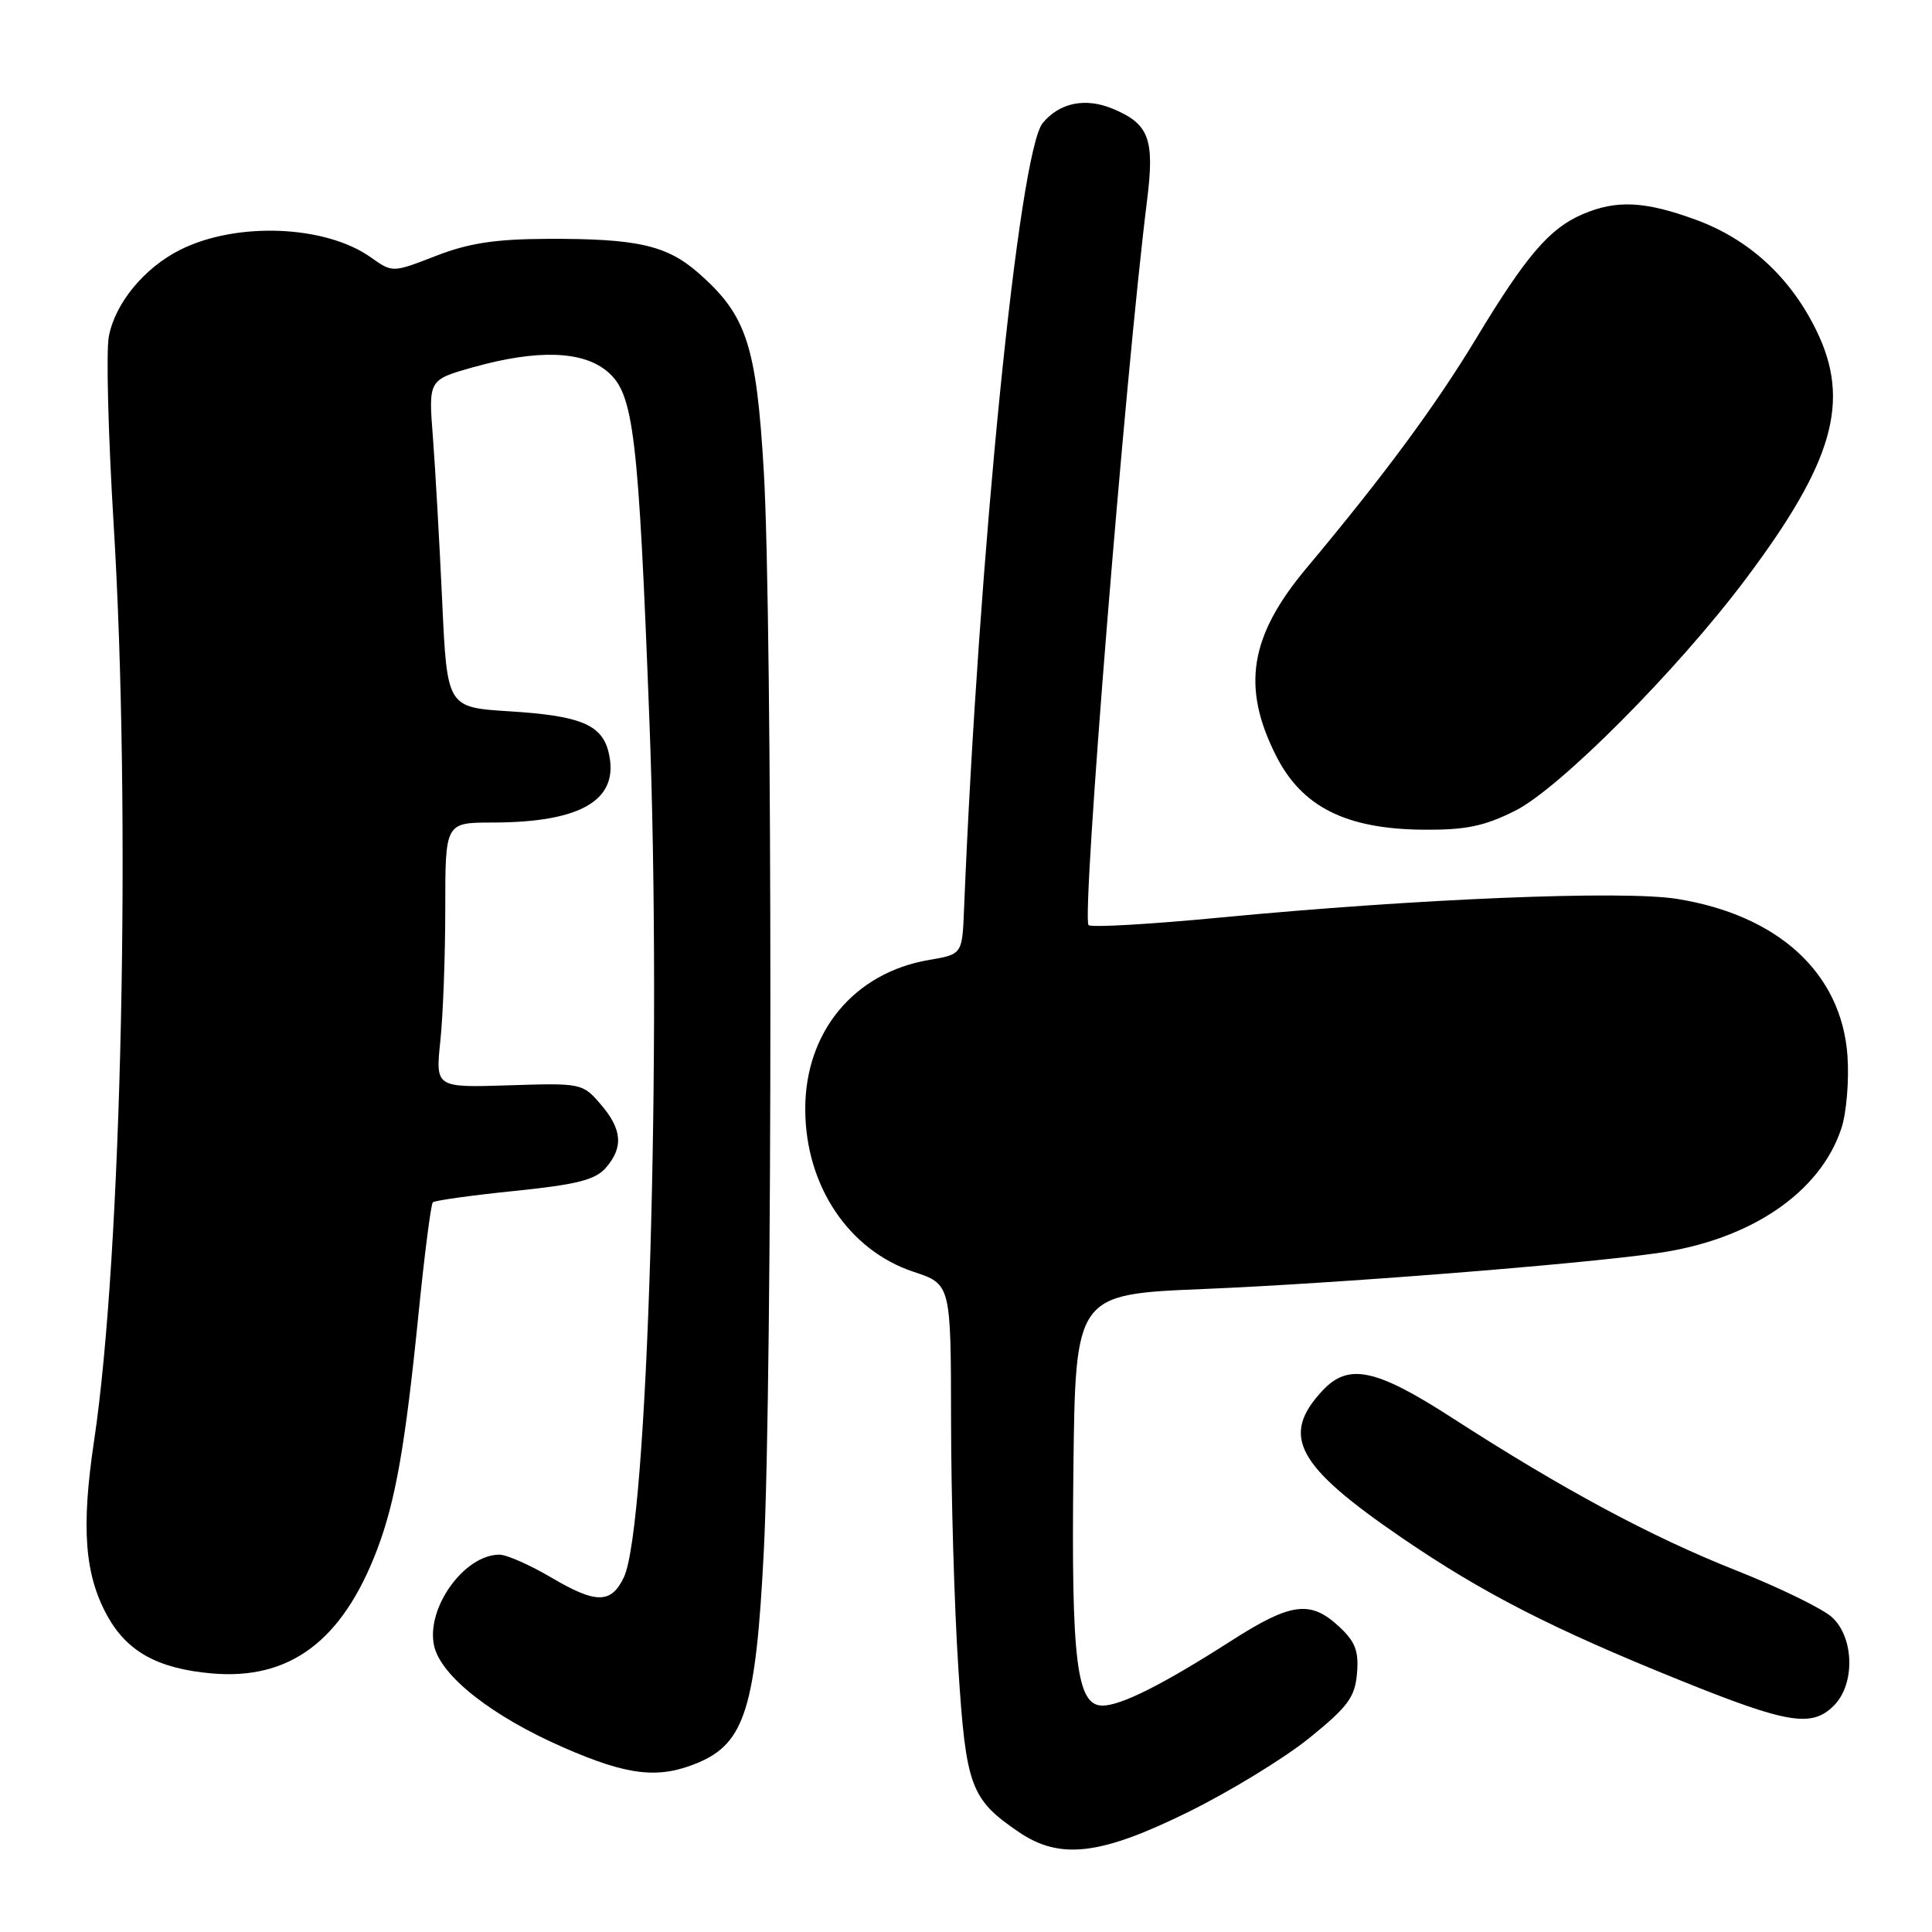 <?xml version="1.0" encoding="UTF-8" standalone="no"?>
<!DOCTYPE svg PUBLIC "-//W3C//DTD SVG 1.1//EN" "http://www.w3.org/Graphics/SVG/1.1/DTD/svg11.dtd" >
<svg xmlns="http://www.w3.org/2000/svg" xmlns:xlink="http://www.w3.org/1999/xlink" version="1.1" viewBox="0 0 256 256">
 <g >
 <path fill="currentColor"
d=" M 157.51 240.07 C 163.00 237.36 170.20 232.96 173.50 230.29 C 178.63 226.13 179.54 224.89 179.81 221.72 C 180.06 218.75 179.58 217.52 177.41 215.51 C 173.63 212.00 171.04 212.35 163.12 217.43 C 154.09 223.21 148.55 226.00 146.08 226.00 C 142.66 226.00 141.94 220.13 142.23 194.82 C 142.50 171.50 142.50 171.50 159.50 170.80 C 177.04 170.07 208.88 167.56 219.58 166.05 C 231.91 164.32 241.18 158.04 243.99 149.52 C 244.67 147.47 245.03 143.13 244.80 139.89 C 244.01 128.95 235.67 121.28 222.23 119.11 C 215.07 117.96 187.92 119.07 161.68 121.58 C 152.43 122.47 144.58 122.92 144.24 122.58 C 143.29 121.63 149.10 49.70 151.99 26.56 C 153.01 18.42 152.27 16.43 147.47 14.42 C 143.84 12.90 140.41 13.59 138.17 16.30 C 135.01 20.10 129.65 73.64 127.74 120.48 C 127.50 126.45 127.50 126.45 123.09 127.20 C 113.17 128.89 106.67 136.73 106.70 147.00 C 106.72 157.09 112.44 165.66 121.05 168.52 C 126.00 170.16 126.00 170.16 126.02 188.33 C 126.03 198.32 126.46 213.00 126.98 220.95 C 127.99 236.74 128.60 238.40 134.99 242.75 C 140.46 246.47 145.82 245.84 157.51 240.07 Z  M 92.47 233.58 C 98.69 230.98 100.16 226.26 101.21 205.50 C 102.37 182.51 102.37 82.20 101.21 62.50 C 100.22 45.71 98.93 41.78 92.58 36.20 C 88.35 32.49 84.44 31.60 72.50 31.65 C 65.64 31.68 62.13 32.21 57.75 33.91 C 52.01 36.14 52.01 36.14 49.15 34.11 C 43.14 29.83 31.35 29.35 23.88 33.10 C 19.12 35.48 15.24 40.19 14.42 44.59 C 14.05 46.53 14.34 57.65 15.05 69.31 C 17.40 107.69 16.16 166.23 12.47 190.89 C 10.74 202.43 11.21 208.63 14.21 214.09 C 16.83 218.84 20.88 221.09 27.99 221.73 C 38.37 222.67 45.36 217.46 49.97 205.33 C 52.41 198.90 53.71 191.50 55.46 174.05 C 56.25 166.20 57.10 159.57 57.35 159.32 C 57.60 159.07 62.46 158.39 68.15 157.81 C 76.37 156.97 78.86 156.35 80.25 154.77 C 82.64 152.05 82.45 149.63 79.58 146.31 C 77.20 143.54 77.02 143.50 67.43 143.81 C 57.70 144.12 57.70 144.12 58.35 137.91 C 58.71 134.50 59.00 126.60 59.00 120.35 C 59.00 109.00 59.00 109.00 65.25 108.99 C 77.18 108.98 82.20 105.92 80.62 99.60 C 79.71 96.00 76.85 94.83 67.46 94.25 C 59.24 93.73 59.24 93.73 58.59 79.62 C 58.23 71.85 57.68 62.09 57.36 57.91 C 56.77 50.33 56.77 50.33 62.70 48.66 C 71.25 46.27 77.28 46.47 80.54 49.28 C 83.97 52.23 84.60 57.47 86.05 95.50 C 87.72 139.03 85.83 202.32 82.67 208.99 C 80.99 212.52 78.98 212.53 73.08 209.05 C 70.24 207.37 67.13 206.00 66.18 206.00 C 61.51 206.00 56.42 213.09 57.52 218.07 C 58.40 222.08 65.21 227.43 74.71 231.57 C 83.23 235.29 87.27 235.75 92.47 233.58 Z  M 243.00 226.00 C 245.83 223.17 245.70 216.99 242.75 214.29 C 241.51 213.16 235.78 210.36 230.00 208.07 C 218.76 203.62 207.03 197.31 192.41 187.87 C 182.31 181.35 178.67 180.58 175.25 184.25 C 169.64 190.26 171.75 194.19 185.74 203.76 C 196.49 211.10 205.59 215.77 222.50 222.60 C 236.90 228.42 240.06 228.94 243.00 226.00 Z  M 200.73 107.45 C 206.61 104.52 222.19 88.88 231.28 76.77 C 242.97 61.20 245.26 53.14 240.67 43.77 C 237.23 36.73 231.74 31.69 224.71 29.12 C 217.98 26.65 214.19 26.46 209.72 28.38 C 205.33 30.25 202.23 33.87 195.62 44.81 C 190.21 53.77 183.43 62.95 173.09 75.31 C 165.57 84.30 164.48 91.05 169.10 100.17 C 172.52 106.92 178.34 109.84 188.55 109.94 C 194.19 109.99 196.63 109.49 200.73 107.45 Z "/>
</g>
</svg>